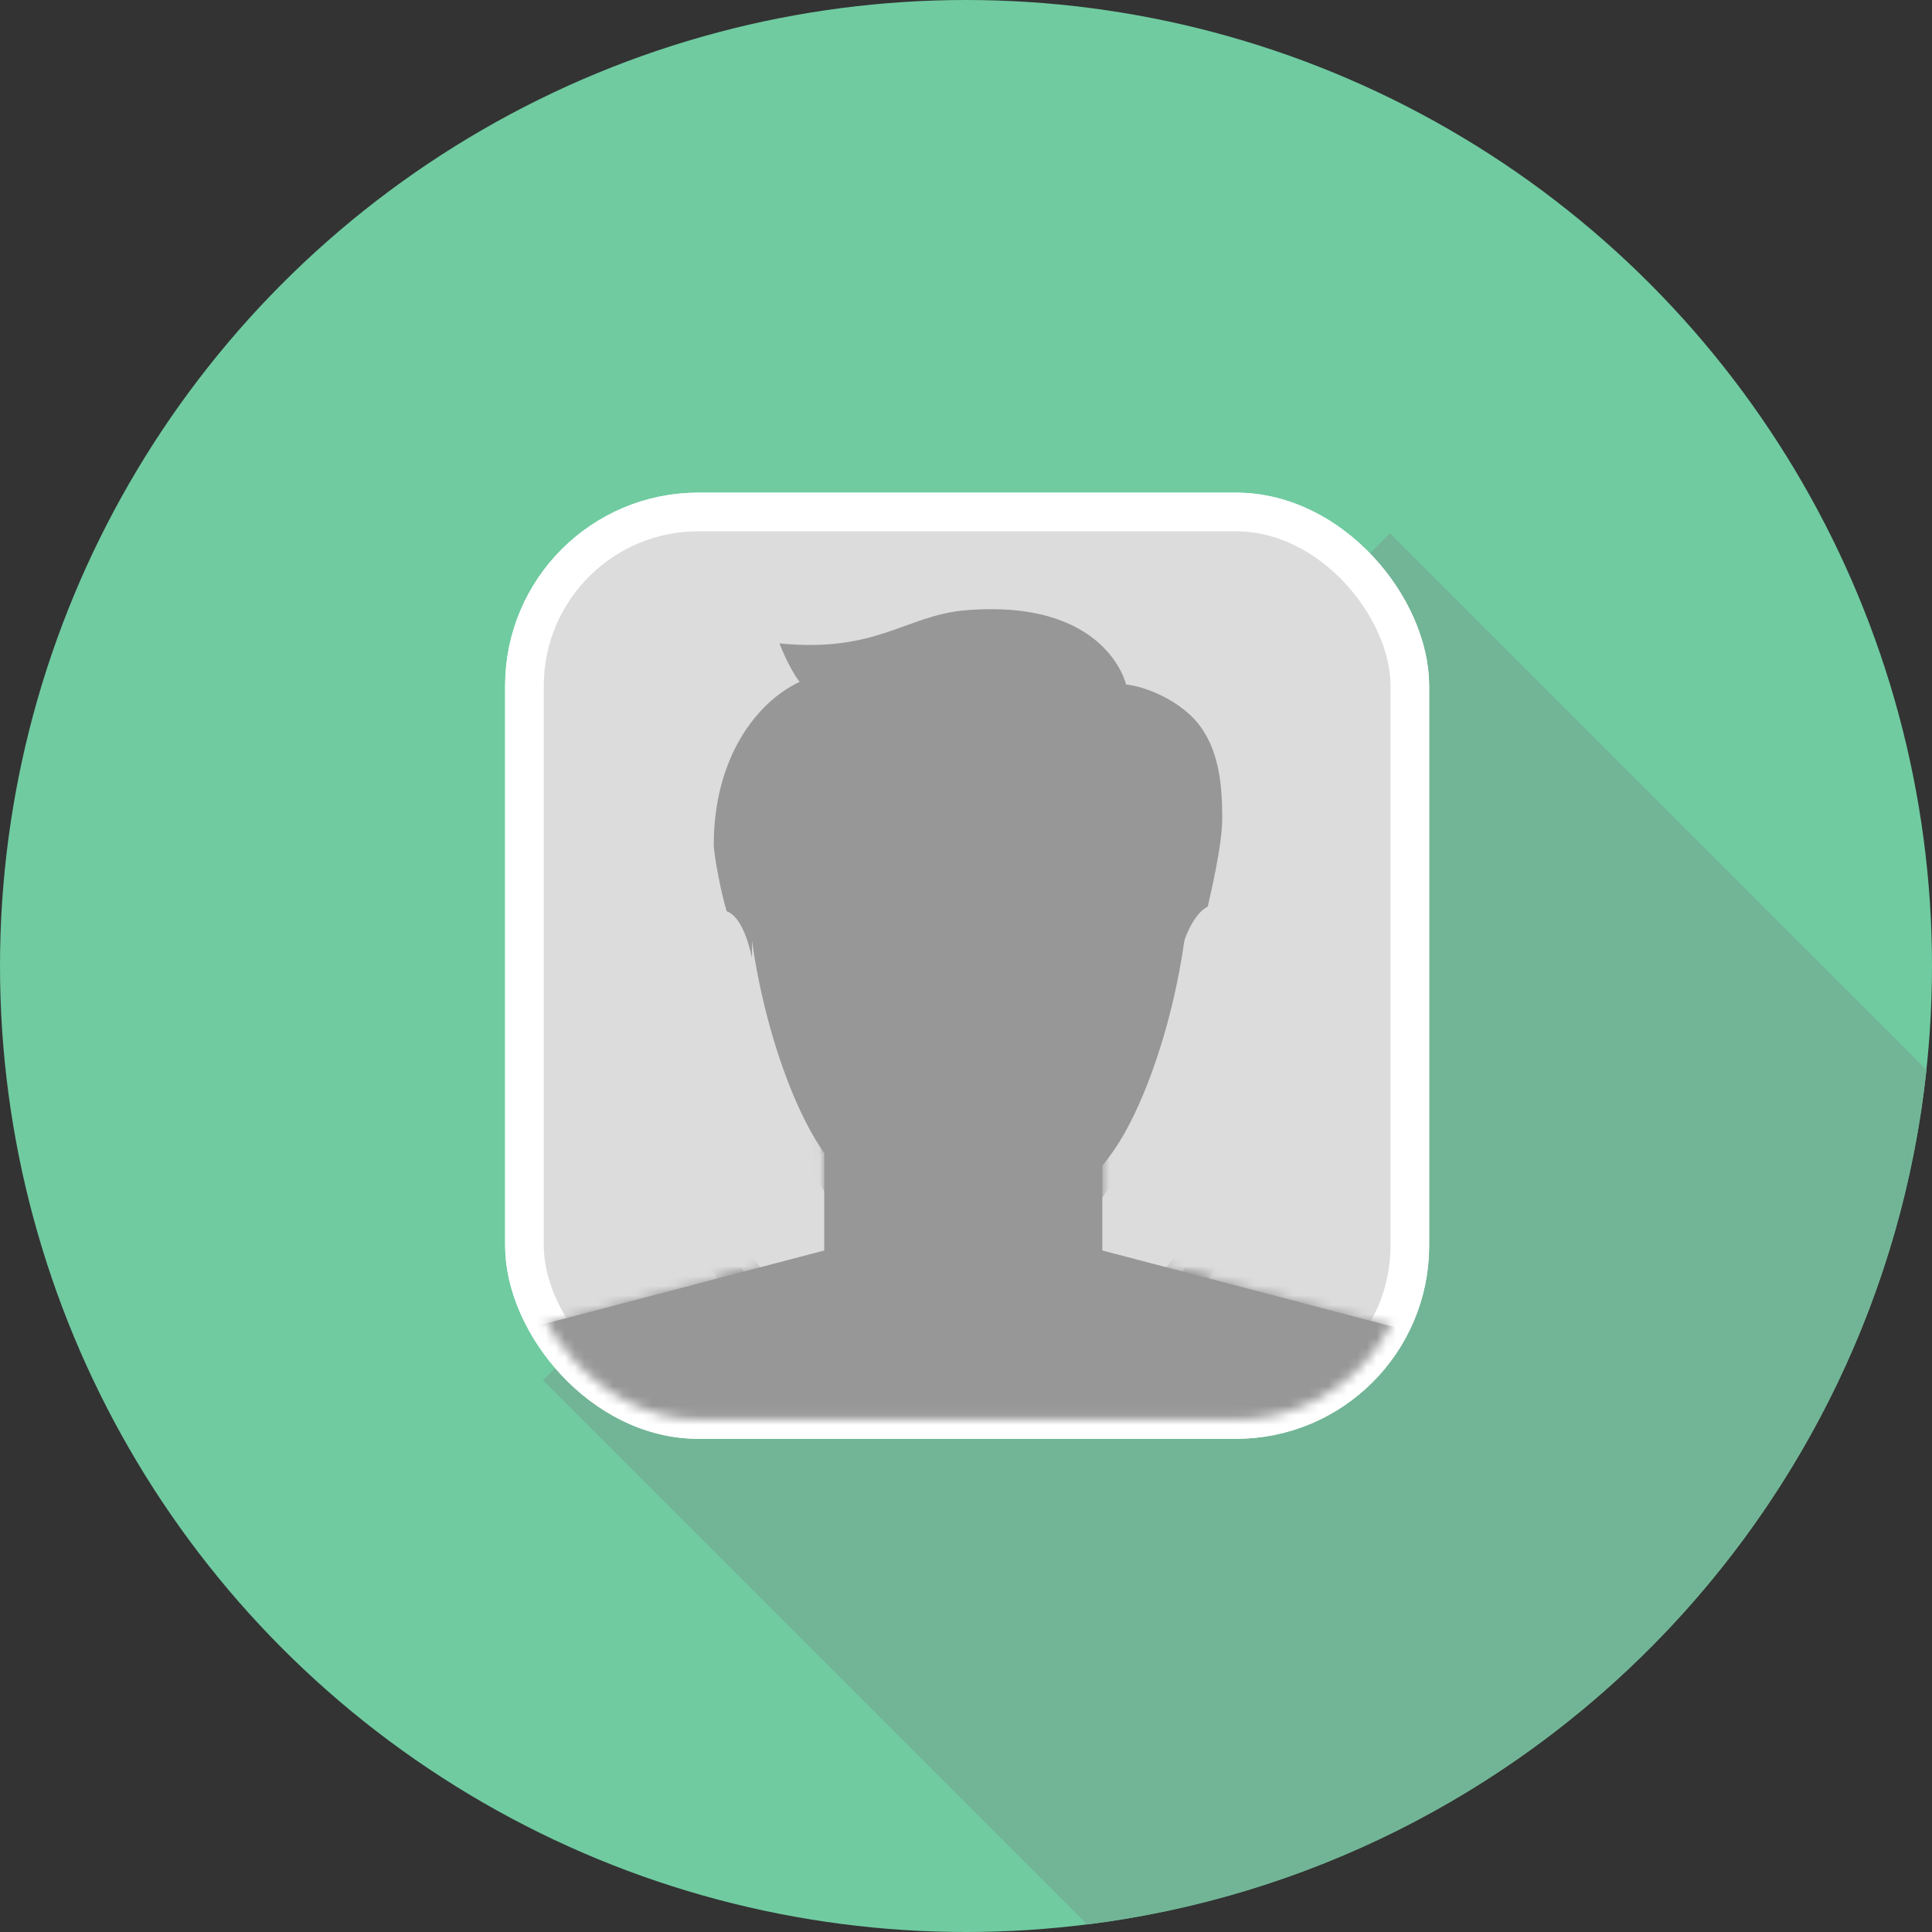 <?xml version="1.0" encoding="UTF-8" standalone="no"?>
<svg width="200px" height="200px" viewBox="0 0 200 200" version="1.1" xmlns="http://www.w3.org/2000/svg" xmlns:xlink="http://www.w3.org/1999/xlink" xmlns:sketch="http://www.bohemiancoding.com/sketch/ns">
    <rect x="0" y="0" width="200" height="200" fill="#333333" stroke="none"/>
    <!-- Generator: Sketch 3.3.2 (12043) - http://www.bohemiancoding.com/sketch -->
    <title>Home Pillars - Users</title>
    <desc>Created with Sketch.</desc>
    <defs>
        <rect id="path-1" x="2.291" y="0" width="91.654" height="93.945" rx="18"></rect>
        <path id="path-3" d="M69.748,16.874 C69.748,16.874 75.006,18.253 77.635,18.943 C86.05,21.151 102.88,25.566 102.88,25.566 C106.386,26.826 109.232,29.537 110.711,32.995 L110.711,46.338 L0,46.338 L0,32.995 C1.479,29.537 4.325,26.826 7.831,25.566 C7.831,25.566 24.668,21.149 33.086,18.94 C35.712,18.251 40.963,16.874 40.963,16.874 L40.963,6.27377864e-16 L69.748,1.25475573e-16 L69.748,16.874 Z"></path>
        <rect id="path-5" x="0" y="0" width="34.32" height="5.651"></rect>
        <rect id="path-7" x="2.291" y="0" width="91.654" height="93.945" rx="18"></rect>
        <path id="path-9" d="M69.748,16.874 C69.748,16.874 75.006,18.253 77.635,18.943 C86.05,21.151 102.88,25.566 102.88,25.566 C106.386,26.826 109.232,29.537 110.711,32.995 L110.711,46.338 L0,46.338 L0,32.995 C1.479,29.537 4.325,26.826 7.831,25.566 C7.831,25.566 24.668,21.149 33.086,18.94 C35.712,18.251 40.963,16.874 40.963,16.874 L40.963,6.27377864e-16 L69.748,1.25475573e-16 L69.748,16.874 Z"></path>
    </defs>
    <g id="Page-1" stroke="none" stroke-width="1" fill="none" fill-rule="evenodd" sketch:type="MSPage">
        <g id="Home-Pillars---Users" sketch:type="MSArtboardGroup">
            <circle id="Icon-Backgrond" fill="#70CBA1" sketch:type="MSShapeGroup" cx="100" cy="100" r="100"></circle>
            <path d="M199.429,110.748 L143.887,55.206 L56.206,142.887 L112.54,199.221 C158.338,193.492 194.509,156.792 199.429,110.748 Z" id="Rectangle-84" fill="#72B596" sketch:type="MSShapeGroup"></path>
            <g id="boy" sketch:type="MSLayerGroup" transform="translate(52, 53)">
                <mask id="mask-2" sketch:name="Mask" fill="white">
                    <use xlink:href="#path-1"></use>
                </mask>
                <use id="Mask" stroke="#FFFFFF" stroke-width="4" fill="#DCDCDC" sketch:type="MSShapeGroup" xlink:href="#path-1"></use>
                <g id="body" mask="url(#mask-2)">
                    <g transform="translate(-7.638, 59.575)">
                        <mask id="mask-4" sketch:name="shoulders" fill="white">
                            <use xlink:href="#path-3"></use>
                        </mask>
                        <use id="shoulders" stroke="none" fill="#E6C19C" fill-rule="evenodd" sketch:type="MSShapeGroup" xlink:href="#path-3"></use>
                        <path d="M-4.359,-1.13 L110.711,-1.13 L110.711,46.338 L4.164,50.183 L-4.359,-1.13 Z M55.355,35.036 C70.334,34.826 78.605,18.083 78.605,18.083 C78.605,18.083 67.584,-1.13 55.355,-1.13 C43.127,-1.13 32.106,18.083 32.106,18.083 C32.106,18.083 40.377,35.245 55.355,35.036 Z" id="shirt" stroke="none" fill="#8EBF1D" fill-rule="evenodd" sketch:type="MSShapeGroup" mask="url(#mask-4)"></path>
                        <path d="M55.355,36.164 C73.141,35.915 82.962,16.034 82.962,16.034 C82.962,16.034 69.876,-6.78 55.355,-6.78 C40.835,-6.78 27.749,16.034 27.749,16.034 C27.749,16.034 37.57,36.413 55.355,36.164 Z M55.355,31.644 C68.702,31.683 78.396,15.752 78.396,15.752 C78.396,15.752 67.474,-2.259 55.355,-2.259 C43.237,-2.259 32.315,15.752 32.315,15.752 C32.315,15.752 42.009,31.606 55.355,31.644 Z" id="lace" stroke="none" fill="#70A619" fill-rule="evenodd" sketch:type="MSShapeGroup" mask="url(#mask-4)"></path>
                        <path d="M55.575,-54.249 C55.639,-54.249 55.703,-54.249 55.766,-54.249 C55.773,-54.249 55.779,-54.249 55.786,-54.248 C59.437,-54.235 64.861,-54.018 68.427,-51.952 C72.126,-49.809 76.559,-45.606 77.837,-38.241 C80.527,-22.743 75.517,1.72 70.847,9.682 C66.379,17.3 59.976,20.1 55.894,20.328 C55.861,20.338 55.828,20.343 55.794,20.343 C55.722,20.343 55.649,20.342 55.575,20.341 C55.501,20.342 55.428,20.343 55.355,20.343 C55.322,20.343 55.289,20.338 55.256,20.328 C51.174,20.1 44.771,17.3 40.303,9.682 C35.633,1.72 30.623,-22.743 33.313,-38.241 C34.591,-45.606 39.024,-49.809 42.723,-51.952 C46.289,-54.018 51.713,-54.235 55.364,-54.248 C55.371,-54.249 55.377,-54.249 55.383,-54.249 C55.447,-54.249 55.51,-54.249 55.575,-54.249 L55.575,-54.249 Z" id="head-shadow" stroke="none" fill="#D4B08C" fill-rule="evenodd" sketch:type="MSShapeGroup" mask="url(#mask-4)"></path>
                    </g>
                </g>
                <path d="M48.002,15.276 C69.102,15.327 70.926,29.745 71.049,31.163 C72.224,44.66 67.719,59.475 63.494,65.807 C59.025,72.501 52.623,74.962 48.541,75.162 C48.369,75.175 48.296,75.175 48.222,75.173 C48.148,75.175 48.075,75.175 48.002,75.175 C43.821,74.962 37.418,72.501 32.95,65.807 C28.711,59.455 24.191,44.545 25.405,31.036 C25.529,29.663 26.903,15.225 48.002,15.276 Z" id="head" fill="#F2CEA5" sketch:type="MSShapeGroup" mask="url(#mask-2)"></path>
                <g id="face" mask="url(#mask-2)">
                    <g transform="translate(31.315, 38.953)">
                        <path d="M17.77,23.746 C13.838,23.746 11.517,22.604 11.517,22.604 C11.172,22.603 11.068,23.036 11.134,23.389 C11.517,25.429 13.669,28.255 17.73,28.255 C21.79,28.255 23.912,25.429 24.277,23.442 C24.342,23.088 24.27,22.628 23.912,22.627 C23.912,22.627 21.703,23.746 17.77,23.746 Z" id="mouth" fill="#A3705F" sketch:type="MSShapeGroup"></path>
                        <g id="eyes-narrowed" stroke-width="1" fill="none" sketch:type="MSLayerGroup" transform="translate(0, 3.391)">
                            <mask id="mask-6" sketch:name="Rectangle 5" fill="white">
                                <use xlink:href="#path-5"></use>
                            </mask>
                            <use id="Rectangle-5" sketch:type="MSShapeGroup" xlink:href="#path-5"></use>
                            <ellipse id="Oval-3" fill="#291F21" sketch:type="MSShapeGroup" mask="url(#mask-6)" cx="27.678" cy="4.521" rx="2.214" ry="2.26"></ellipse>
                            <ellipse id="Oval-3" fill="#291F21" sketch:type="MSShapeGroup" mask="url(#mask-6)" cx="7.75" cy="4.521" rx="2.214" ry="2.26"></ellipse>
                        </g>
                        <g id="brows" stroke-width="1" fill="none" sketch:type="MSLayerGroup" transform="translate(2.214, 0)">
                            <path d="M11.97,3.814 C10.874,1.959 9.029,1.147 7.2,1.131 C4.381,1.106 1.639,1.772 1.53052911e-15,3.513" id="Path-16" stroke="#CC9872" stroke-width="2" sketch:type="MSShapeGroup" transform="translate(5.985, 2.472) scale(-1, 1) translate(-5.985, -2.472) "></path>
                            <path d="M30.769,3.814 C29.673,1.959 27.828,1.147 25.999,1.131 C22.116,1.096 18.378,2.374 17.47,5.964 C16.562,9.554 15.5,15.823 15.5,15.823" id="Path-16" stroke="#BB8660" stroke-width="2" sketch:type="MSShapeGroup"></path>
                        </g>
                    </g>
                </g>
                <g id="hair" mask="url(#mask-2)" sketch:type="MSShapeGroup">
                    <g transform="translate(21.386, 9.929)" id="Path-5">
                        <path d="M36.124,35.89 C36.124,35.89 35.304,32.012 33.272,30.917 C31.829,24.735 31.765,22.599 31.772,21.584 C31.792,18.336 32.087,15.11 33.898,12.468 C35.906,9.54 40.152,7.884 42.366,7.884 C44.94,9.438 50.889,13.044 52.795,15.213 C53.777,16.329 52.359,17.202 52.359,17.202 C52.359,17.202 47.315,10.412 46.941,14.152 C46.566,17.891 36.124,27.225 36.124,27.225 L36.124,35.89 Z" fill="#452228" transform="translate(42.456, 21.887) scale(-1, 1) translate(-42.456, -21.887) "></path>
                        <path d="M0.503,24.457 C0.5,25.607 1.308,29.713 1.844,31.407 C3.697,32.044 4.457,36.244 4.457,36.244 L4.457,27.214 C11.083,25.319 18.678,21.409 22.993,15.537 C24.327,19.591 22.89,22.42 22.89,22.42 C22.89,22.42 30.33,22.616 35.892,18.298 C39.261,15.683 43.177,7.911 43.177,7.911 C43.177,7.911 41.184,-0.965 26.571,0.247 C20.386,0.759 17.401,4.681 7.304,3.675 C7.304,3.675 8.253,6.192 9.392,7.656 C4.907,9.757 0.525,15.536 0.503,24.457 Z" fill="#6B363E"></path>
                    </g>
                </g>
            </g>
            <g id="boy-dark" sketch:type="MSLayerGroup" transform="translate(52, 53)">
                <mask id="mask-8" sketch:name="Mask" fill="white">
                    <use xlink:href="#path-7"></use>
                </mask>
                <use id="Mask" stroke="#FFFFFF" stroke-width="4" fill="#DCDCDC" sketch:type="MSShapeGroup" xlink:href="#path-7"></use>
                <g id="body" mask="url(#mask-8)">
                    <g transform="translate(-7.638, 59.575)">
                        <mask id="mask-10" sketch:name="shoulders" fill="white">
                            <use xlink:href="#path-9"></use>
                        </mask>
                        <use id="shoulders" stroke="none" fill="#979797" fill-rule="evenodd" sketch:type="MSShapeGroup" xlink:href="#path-9"></use>
                        <path d="M-4.359,-1.13 L110.711,-1.13 L110.711,46.338 L4.164,50.183 L-4.359,-1.13 Z M55.355,35.036 C70.334,34.826 78.605,18.083 78.605,18.083 C78.605,18.083 67.584,-1.13 55.355,-1.13 C43.127,-1.13 32.106,18.083 32.106,18.083 C32.106,18.083 40.377,35.245 55.355,35.036 Z" id="shirt" stroke="none" fill="#979797" fill-rule="evenodd" sketch:type="MSShapeGroup" mask="url(#mask-10)"></path>
                        <path d="M55.355,36.164 C73.141,35.915 82.962,16.034 82.962,16.034 C82.962,16.034 69.876,-6.78 55.355,-6.78 C40.835,-6.78 27.749,16.034 27.749,16.034 C27.749,16.034 37.57,36.413 55.355,36.164 Z M55.355,31.644 C68.702,31.683 78.396,15.752 78.396,15.752 C78.396,15.752 67.474,-2.259 55.355,-2.259 C43.237,-2.259 32.315,15.752 32.315,15.752 C32.315,15.752 42.009,31.606 55.355,31.644 Z" id="lace" stroke="none" fill="#979797" fill-rule="evenodd" sketch:type="MSShapeGroup" mask="url(#mask-10)"></path>
                        <path d="M55.575,-54.249 C55.639,-54.249 55.703,-54.249 55.766,-54.249 C55.773,-54.249 55.779,-54.249 55.786,-54.248 C59.437,-54.235 64.861,-54.018 68.427,-51.952 C72.126,-49.809 76.559,-45.606 77.837,-38.241 C80.527,-22.743 75.517,1.72 70.847,9.682 C66.379,17.3 59.976,20.1 55.894,20.328 C55.861,20.338 55.828,20.343 55.794,20.343 C55.722,20.343 55.649,20.342 55.575,20.341 C55.501,20.342 55.428,20.343 55.355,20.343 C55.322,20.343 55.289,20.338 55.256,20.328 C51.174,20.1 44.771,17.3 40.303,9.682 C35.633,1.72 30.623,-22.743 33.313,-38.241 C34.591,-45.606 39.024,-49.809 42.723,-51.952 C46.289,-54.018 51.713,-54.235 55.364,-54.248 C55.371,-54.249 55.377,-54.249 55.383,-54.249 C55.447,-54.249 55.51,-54.249 55.575,-54.249 L55.575,-54.249 Z" id="head-shadow" stroke="none" fill="#979797" fill-rule="evenodd" sketch:type="MSShapeGroup" mask="url(#mask-10)"></path>
                    </g>
                </g>
                <path d="M48.002,15.276 C69.102,15.327 70.926,29.745 71.049,31.163 C72.224,44.66 67.719,59.475 63.494,65.807 C59.025,72.501 52.623,74.962 48.541,75.162 C48.369,75.175 48.296,75.175 48.222,75.173 C48.148,75.175 48.075,75.175 48.002,75.175 C43.821,74.962 37.418,72.501 32.95,65.807 C28.711,59.455 24.191,44.545 25.405,31.036 C25.529,29.663 26.903,15.225 48.002,15.276 Z" id="head" fill="#979797" sketch:type="MSShapeGroup" mask="url(#mask-8)"></path>
                <g id="hair" mask="url(#mask-8)" fill="#979797" sketch:type="MSShapeGroup">
                    <g transform="translate(21.386, 9.929)" id="Path-5">
                        <path d="M36.124,35.89 C36.124,35.89 35.304,32.012 33.272,30.917 C31.829,24.735 31.765,22.599 31.772,21.584 C31.792,18.336 32.087,15.11 33.898,12.468 C35.906,9.54 40.152,7.884 42.366,7.884 C44.94,9.438 50.889,13.044 52.795,15.213 C53.777,16.329 52.359,17.202 52.359,17.202 C52.359,17.202 47.315,10.412 46.941,14.152 C46.566,17.891 36.124,27.225 36.124,27.225 L36.124,35.89 Z" transform="translate(42.456, 21.887) scale(-1, 1) translate(-42.456, -21.887) "></path>
                        <path d="M0.503,24.457 C0.5,25.607 1.308,29.713 1.844,31.407 C3.697,32.044 4.457,36.244 4.457,36.244 L4.457,27.214 C11.083,25.319 18.678,21.409 22.993,15.537 C24.327,19.591 22.89,22.42 22.89,22.42 C22.89,22.42 30.33,22.616 35.892,18.298 C39.261,15.683 43.177,7.911 43.177,7.911 C43.177,7.911 41.184,-0.965 26.571,0.247 C20.386,0.759 17.401,4.681 7.304,3.675 C7.304,3.675 8.253,6.192 9.392,7.656 C4.907,9.757 0.525,15.536 0.503,24.457 Z"></path>
                    </g>
                </g>
            </g>
        </g>
    </g>
</svg>